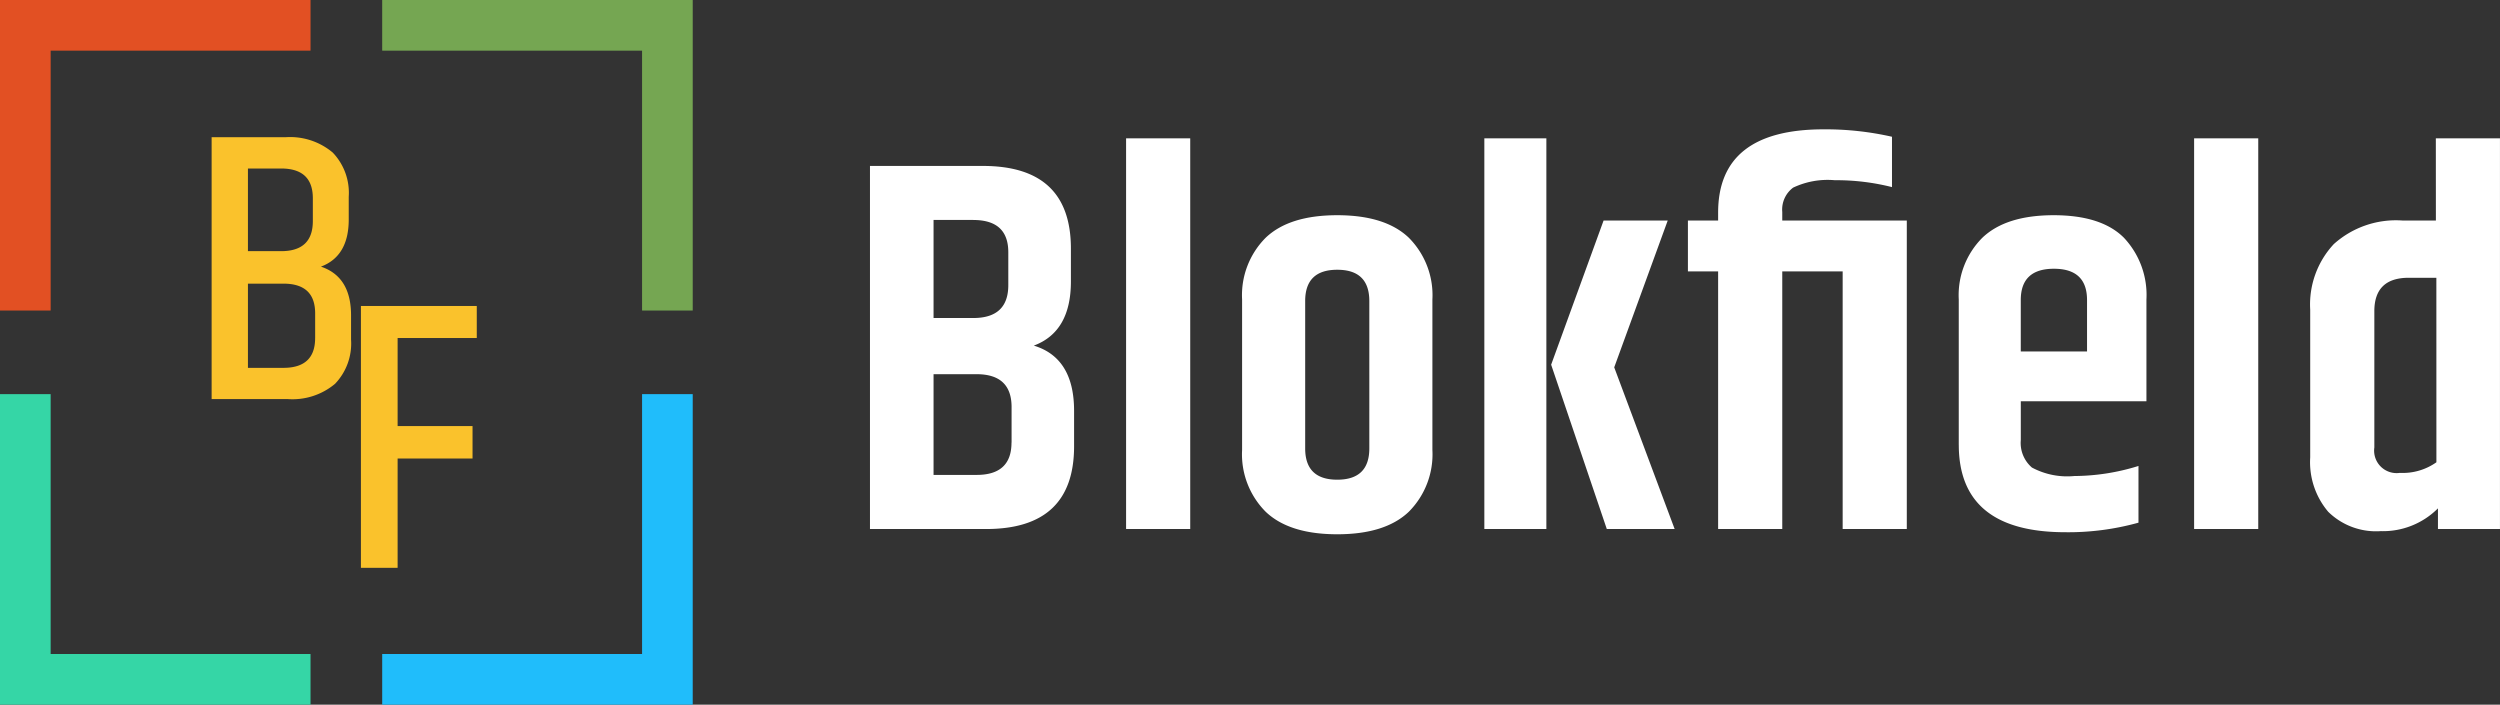 <svg xmlns="http://www.w3.org/2000/svg" width="209.318" height="59" viewBox="0 0 209.318 59">
    <rect x="0" y="0" width="209.318" height="59" fill="#333333" stroke="none"/>
    <g data-name="Group 285">
        <path data-name="Path 83" d="M21.9-60.89v2.752q0 4.216-3.107 5.37 3.373 1.021 3.373 5.459v2.974q0 6.924-7.368 6.924H5.076v-30.4h9.454q7.37-.003 7.37 6.921zm-8.167-2.4H10.4v8.211h3.329q2.929 0 2.929-2.752v-2.752q.002-2.703-2.927-2.703zm3.2 18.641v-2.974q0-2.752-2.929-2.752H10.4v8.433H14q2.926.004 2.926-2.703zm9.587-25.476h5.37v32.71h-5.37zM46.885-56.5q0-2.619-2.685-2.619T41.515-56.5v12.339q0 2.619 2.685 2.619t2.685-2.619zm-10.652-.133a6.811 6.811 0 0 1 1.975-5.167q1.975-1.886 5.992-1.886t5.992 1.886a6.811 6.811 0 0 1 1.975 5.171v12.6a6.811 6.811 0 0 1-1.975 5.171q-1.975 1.886-5.992 1.886t-5.992-1.886a6.811 6.811 0 0 1-1.975-5.171zm20.283-13.488h5.193v32.71h-5.193zm9.984 6.879h5.37l-4.48 12.294 5.06 13.537h-5.681l-4.66-13.759zm25.387 0v25.831h-5.37v-21.57H81.46v21.57h-5.37v-21.57h-2.53v-4.261h2.53v-.666q0-6.968 8.832-6.968a25.157 25.157 0 0 1 5.725.621v4.216a19 19 0 0 0-4.793-.577 6.728 6.728 0 0 0-3.484.621 2.293 2.293 0 0 0-.91 2.042v.71zm4.35 18.774v-12.161a6.811 6.811 0 0 1 1.977-5.171q1.975-1.886 5.97-1.886t5.881 1.886a6.987 6.987 0 0 1 1.886 5.171v8.522h-10.519v3.24a2.717 2.717 0 0 0 .932 2.308 6.243 6.243 0 0 0 3.551.71 18.278 18.278 0 0 0 5.37-.843v4.749a21.934 21.934 0 0 1-6.125.8q-8.921-.002-8.921-7.325zm5.193-7.811h5.548v-4.305q0-2.619-2.774-2.619t-2.774 2.619zm14.513-17.842h5.37v32.71h-5.37zm20.283 11.673h-2.308q-2.885 0-2.885 2.8v11.407a1.883 1.883 0 0 0 2.13 2.13 4.891 4.891 0 0 0 3.066-.889zm-.044-11.673h5.37v32.71h-5.193v-1.731a6.5 6.5 0 0 1-4.793 1.908 5.713 5.713 0 0 1-4.394-1.62 6.421 6.421 0 0 1-1.509-4.549v-12.383a7.408 7.408 0 0 1 1.975-5.481 7.786 7.786 0 0 1 5.748-1.975h2.8z" transform="translate(67.764 81.705)" style="fill:#fff"/>
        <g data-name="Group 284">
            <path data-name="Union 1" d="M0 26V0h26v4.241H4.241V26z" style="fill:#e25023"/>
            <path data-name="Path 79" d="M18.858-75.7v1.908q0 3.072-2.328 3.945 2.522.841 2.522 4.075v2.037a4.872 4.872 0 0 1-1.342 3.7 5.54 5.54 0 0 1-3.961 1.277H7.378v-21.924h6.176a5.54 5.54 0 0 1 3.962 1.282 4.872 4.872 0 0 1 1.342 3.7zM13.2-78.063h-2.782v6.92H13.2q2.652 0 2.652-2.522v-1.908q-.002-2.49-2.652-2.49zm2.846 14.2v-2.07q0-2.49-2.652-2.49h-2.976v7.05h2.975q2.651-.003 2.651-2.493z" transform="translate(10.341 92.172)" style="fill:#fac22c"/>
            <path data-name="Path 78" d="M7.378-80.682h9.7V-78H10.45v7.373h6.273v2.716H10.45v9.152H7.378z" transform="translate(22.841 106.301)" style="fill:#fac22c"/>
            <path data-name="Union 14" d="M0 0v26h26v-4.241H4.241V0z" transform="rotate(180 29 13)" style="fill:#75a652"/>
            <path data-name="Union 15" d="M0 0v26h26v-4.241H4.241V0z" transform="translate(0 33)" style="fill:#35d6a6"/>
            <path data-name="Union 16" d="M0 26V0h26v4.241H4.241V26z" transform="rotate(180 29 29.5)" style="fill:#20bdfb"/>
        </g>
    </g>
</svg>